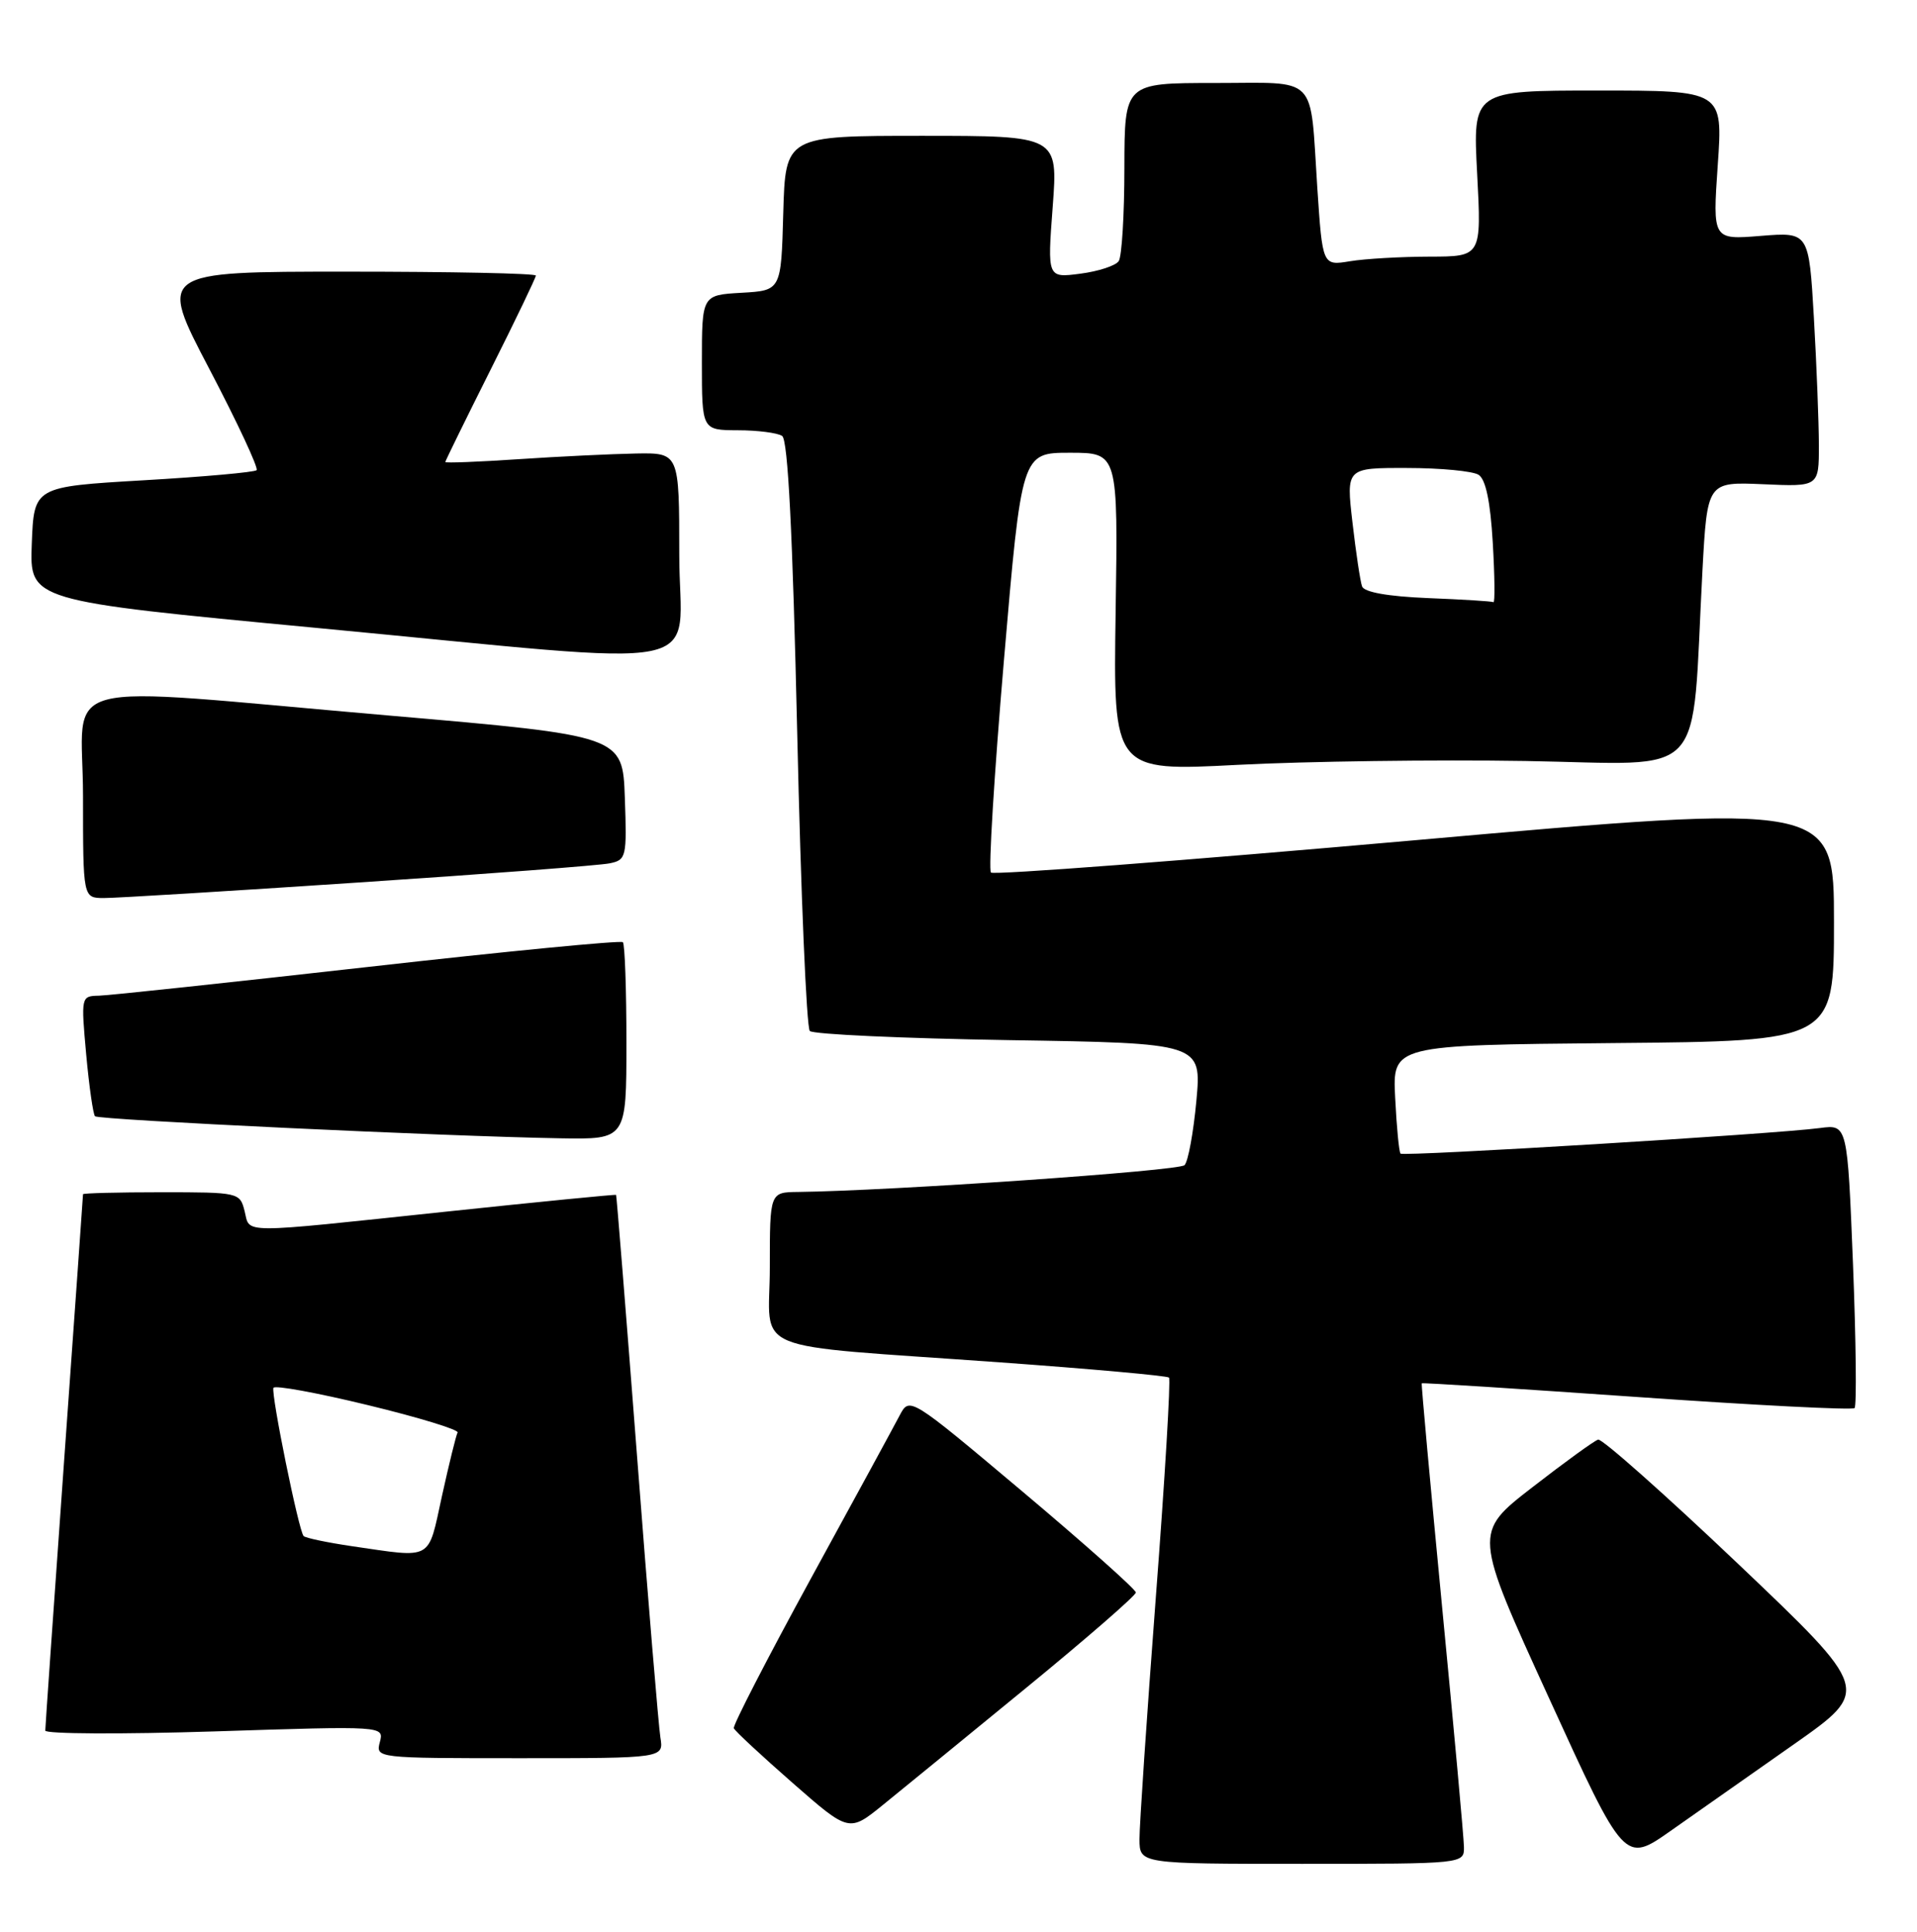 <?xml version="1.0" encoding="UTF-8" standalone="no"?>
<!DOCTYPE svg PUBLIC "-//W3C//DTD SVG 1.1//EN" "http://www.w3.org/Graphics/SVG/1.1/DTD/svg11.dtd" >
<svg xmlns="http://www.w3.org/2000/svg" xmlns:xlink="http://www.w3.org/1999/xlink" version="1.1" viewBox="0 0 254 256">
 <g >
 <path fill="currentColor"
d=" M 193.97 244.75 C 193.95 243.51 192.65 229.22 191.08 213.00 C 189.52 196.78 188.30 183.42 188.38 183.32 C 188.46 183.22 201.28 184.04 216.87 185.13 C 232.46 186.22 245.45 186.89 245.73 186.60 C 246.01 186.32 245.92 177.74 245.52 167.55 C 244.78 149.01 244.78 149.01 241.14 149.49 C 235.15 150.29 185.95 153.28 185.57 152.88 C 185.37 152.67 185.05 149.35 184.86 145.50 C 184.50 138.50 184.50 138.50 213.75 138.23 C 243.00 137.97 243.00 137.97 243.00 122.20 C 243.00 106.43 243.00 106.43 187.47 111.35 C 156.92 114.05 131.65 115.98 131.30 115.63 C 130.95 115.29 131.73 102.63 133.02 87.50 C 135.37 60.00 135.37 60.00 141.76 60.00 C 148.14 60.00 148.14 60.00 147.82 81.11 C 147.50 102.22 147.50 102.22 164.00 101.36 C 173.07 100.89 190.24 100.66 202.14 100.85 C 226.59 101.25 224.06 103.97 225.57 75.67 C 226.21 63.85 226.21 63.85 233.61 64.17 C 241.00 64.50 241.00 64.50 241.00 59.00 C 240.99 55.98 240.70 48.38 240.34 42.13 C 239.68 30.75 239.68 30.75 233.30 31.26 C 226.92 31.78 226.92 31.78 227.60 21.89 C 228.29 12.00 228.29 12.00 211.71 12.00 C 195.14 12.00 195.14 12.00 195.72 23.00 C 196.30 34.00 196.30 34.00 189.40 34.01 C 185.60 34.02 180.86 34.29 178.87 34.62 C 175.23 35.22 175.23 35.22 174.54 24.86 C 173.54 9.68 174.83 11.00 160.93 11.00 C 149.00 11.00 149.00 11.00 148.98 22.25 C 148.98 28.44 148.64 34.00 148.23 34.60 C 147.83 35.21 145.54 35.96 143.14 36.27 C 138.77 36.84 138.77 36.84 139.48 27.42 C 140.19 18.00 140.19 18.00 122.13 18.00 C 104.07 18.00 104.07 18.00 103.78 28.25 C 103.50 38.50 103.50 38.50 98.25 38.80 C 93.00 39.10 93.00 39.10 93.00 48.05 C 93.00 57.00 93.00 57.00 97.75 57.02 C 100.36 57.02 103.01 57.36 103.63 57.77 C 104.40 58.27 105.02 70.49 105.63 97.17 C 106.11 118.44 106.86 136.20 107.30 136.63 C 107.74 137.07 119.60 137.61 133.66 137.84 C 159.21 138.24 159.21 138.24 158.52 145.87 C 158.13 150.07 157.43 153.91 156.95 154.41 C 156.22 155.17 118.08 157.81 105.75 157.96 C 102.00 158.00 102.00 158.00 102.00 167.94 C 102.00 179.58 98.37 178.08 132.48 180.54 C 144.56 181.41 154.65 182.32 154.89 182.56 C 155.13 182.80 154.35 195.93 153.14 211.75 C 151.94 227.56 150.97 241.96 150.98 243.75 C 151.00 247.00 151.00 247.00 172.50 247.00 C 194.00 247.00 194.00 247.00 193.97 244.75 Z  M 237.70 231.15 C 247.89 223.99 247.89 223.99 230.29 207.24 C 220.60 198.03 212.26 190.63 211.75 190.78 C 211.24 190.93 207.31 193.78 203.03 197.10 C 195.23 203.14 195.23 203.14 205.24 225.03 C 215.24 246.93 215.24 246.93 221.37 242.62 C 224.74 240.25 232.09 235.09 237.70 231.15 Z  M 136.00 223.65 C 143.97 217.12 150.50 211.44 150.50 211.04 C 150.50 210.64 143.75 204.63 135.51 197.69 C 120.52 185.08 120.52 185.08 119.20 187.58 C 118.48 188.96 113.18 198.71 107.42 209.23 C 101.67 219.76 97.08 228.67 97.23 229.03 C 97.38 229.40 100.88 232.65 105.00 236.26 C 112.50 242.83 112.50 242.83 117.00 239.18 C 119.47 237.17 128.03 230.19 136.00 223.65 Z  M 87.50 230.25 C 87.26 228.74 85.86 211.97 84.41 193.00 C 82.95 174.03 81.70 158.43 81.63 158.35 C 81.56 158.27 71.38 159.27 59.00 160.58 C 31.27 163.51 33.17 163.52 32.41 160.50 C 31.79 158.03 31.64 158.00 21.39 158.00 C 15.68 158.00 11.00 158.12 11.00 158.26 C 11.00 158.41 9.88 174.27 8.50 193.51 C 7.13 212.76 6.00 228.88 6.00 229.34 C 6.00 229.79 16.10 229.84 28.44 229.45 C 50.89 228.72 50.89 228.72 50.33 230.86 C 49.77 232.99 49.85 233.00 68.86 233.00 C 87.95 233.00 87.95 233.00 87.50 230.25 Z  M 83.00 138.17 C 83.00 131.11 82.79 125.12 82.53 124.86 C 82.26 124.60 67.08 126.07 48.78 128.14 C 30.47 130.20 14.43 131.92 13.11 131.95 C 10.74 132.00 10.73 132.06 11.42 139.73 C 11.81 143.98 12.34 147.67 12.59 147.93 C 13.08 148.41 58.99 150.59 74.25 150.85 C 83.00 151.00 83.00 151.00 83.00 138.17 Z  M 47.50 116.95 C 64.55 115.82 79.53 114.68 80.79 114.41 C 82.98 113.96 83.07 113.59 82.79 105.72 C 82.50 97.50 82.50 97.50 51.50 94.82 C 5.97 90.89 11.00 89.57 11.00 105.50 C 11.00 119.00 11.00 119.00 13.75 119.01 C 15.26 119.02 30.45 118.09 47.50 116.95 Z  M 90.00 73.50 C 90.00 60.00 90.00 60.00 84.25 60.10 C 81.09 60.16 74.11 60.49 68.75 60.85 C 63.39 61.21 59.00 61.38 59.00 61.23 C 59.00 61.09 61.70 55.58 65.00 49.00 C 68.30 42.42 71.00 36.80 71.00 36.52 C 71.00 36.23 59.75 36.00 45.99 36.00 C 20.98 36.00 20.98 36.00 27.74 48.90 C 31.46 56.00 34.27 62.03 34.00 62.31 C 33.73 62.58 26.98 63.19 19.00 63.65 C 4.50 64.50 4.50 64.50 4.21 72.06 C 3.92 79.61 3.92 79.61 41.71 83.19 C 95.94 88.32 90.00 89.51 90.00 73.50 Z  M 189.20 79.26 C 183.89 79.04 180.75 78.48 180.47 77.71 C 180.23 77.04 179.66 73.24 179.20 69.25 C 178.36 62.00 178.36 62.00 186.43 62.02 C 190.87 62.02 195.13 62.43 195.91 62.92 C 196.86 63.53 197.47 66.45 197.79 71.91 C 198.05 76.36 198.09 79.91 197.88 79.80 C 197.67 79.68 193.77 79.44 189.20 79.26 Z  M 46.60 204.90 C 43.36 204.42 40.49 203.82 40.23 203.56 C 39.59 202.93 35.90 184.77 36.23 183.92 C 36.38 183.54 42.01 184.57 48.75 186.21 C 55.49 187.84 60.84 189.48 60.63 189.84 C 60.43 190.20 59.50 193.99 58.56 198.25 C 56.66 206.94 57.48 206.48 46.60 204.90 Z "/>
</g>
</svg>